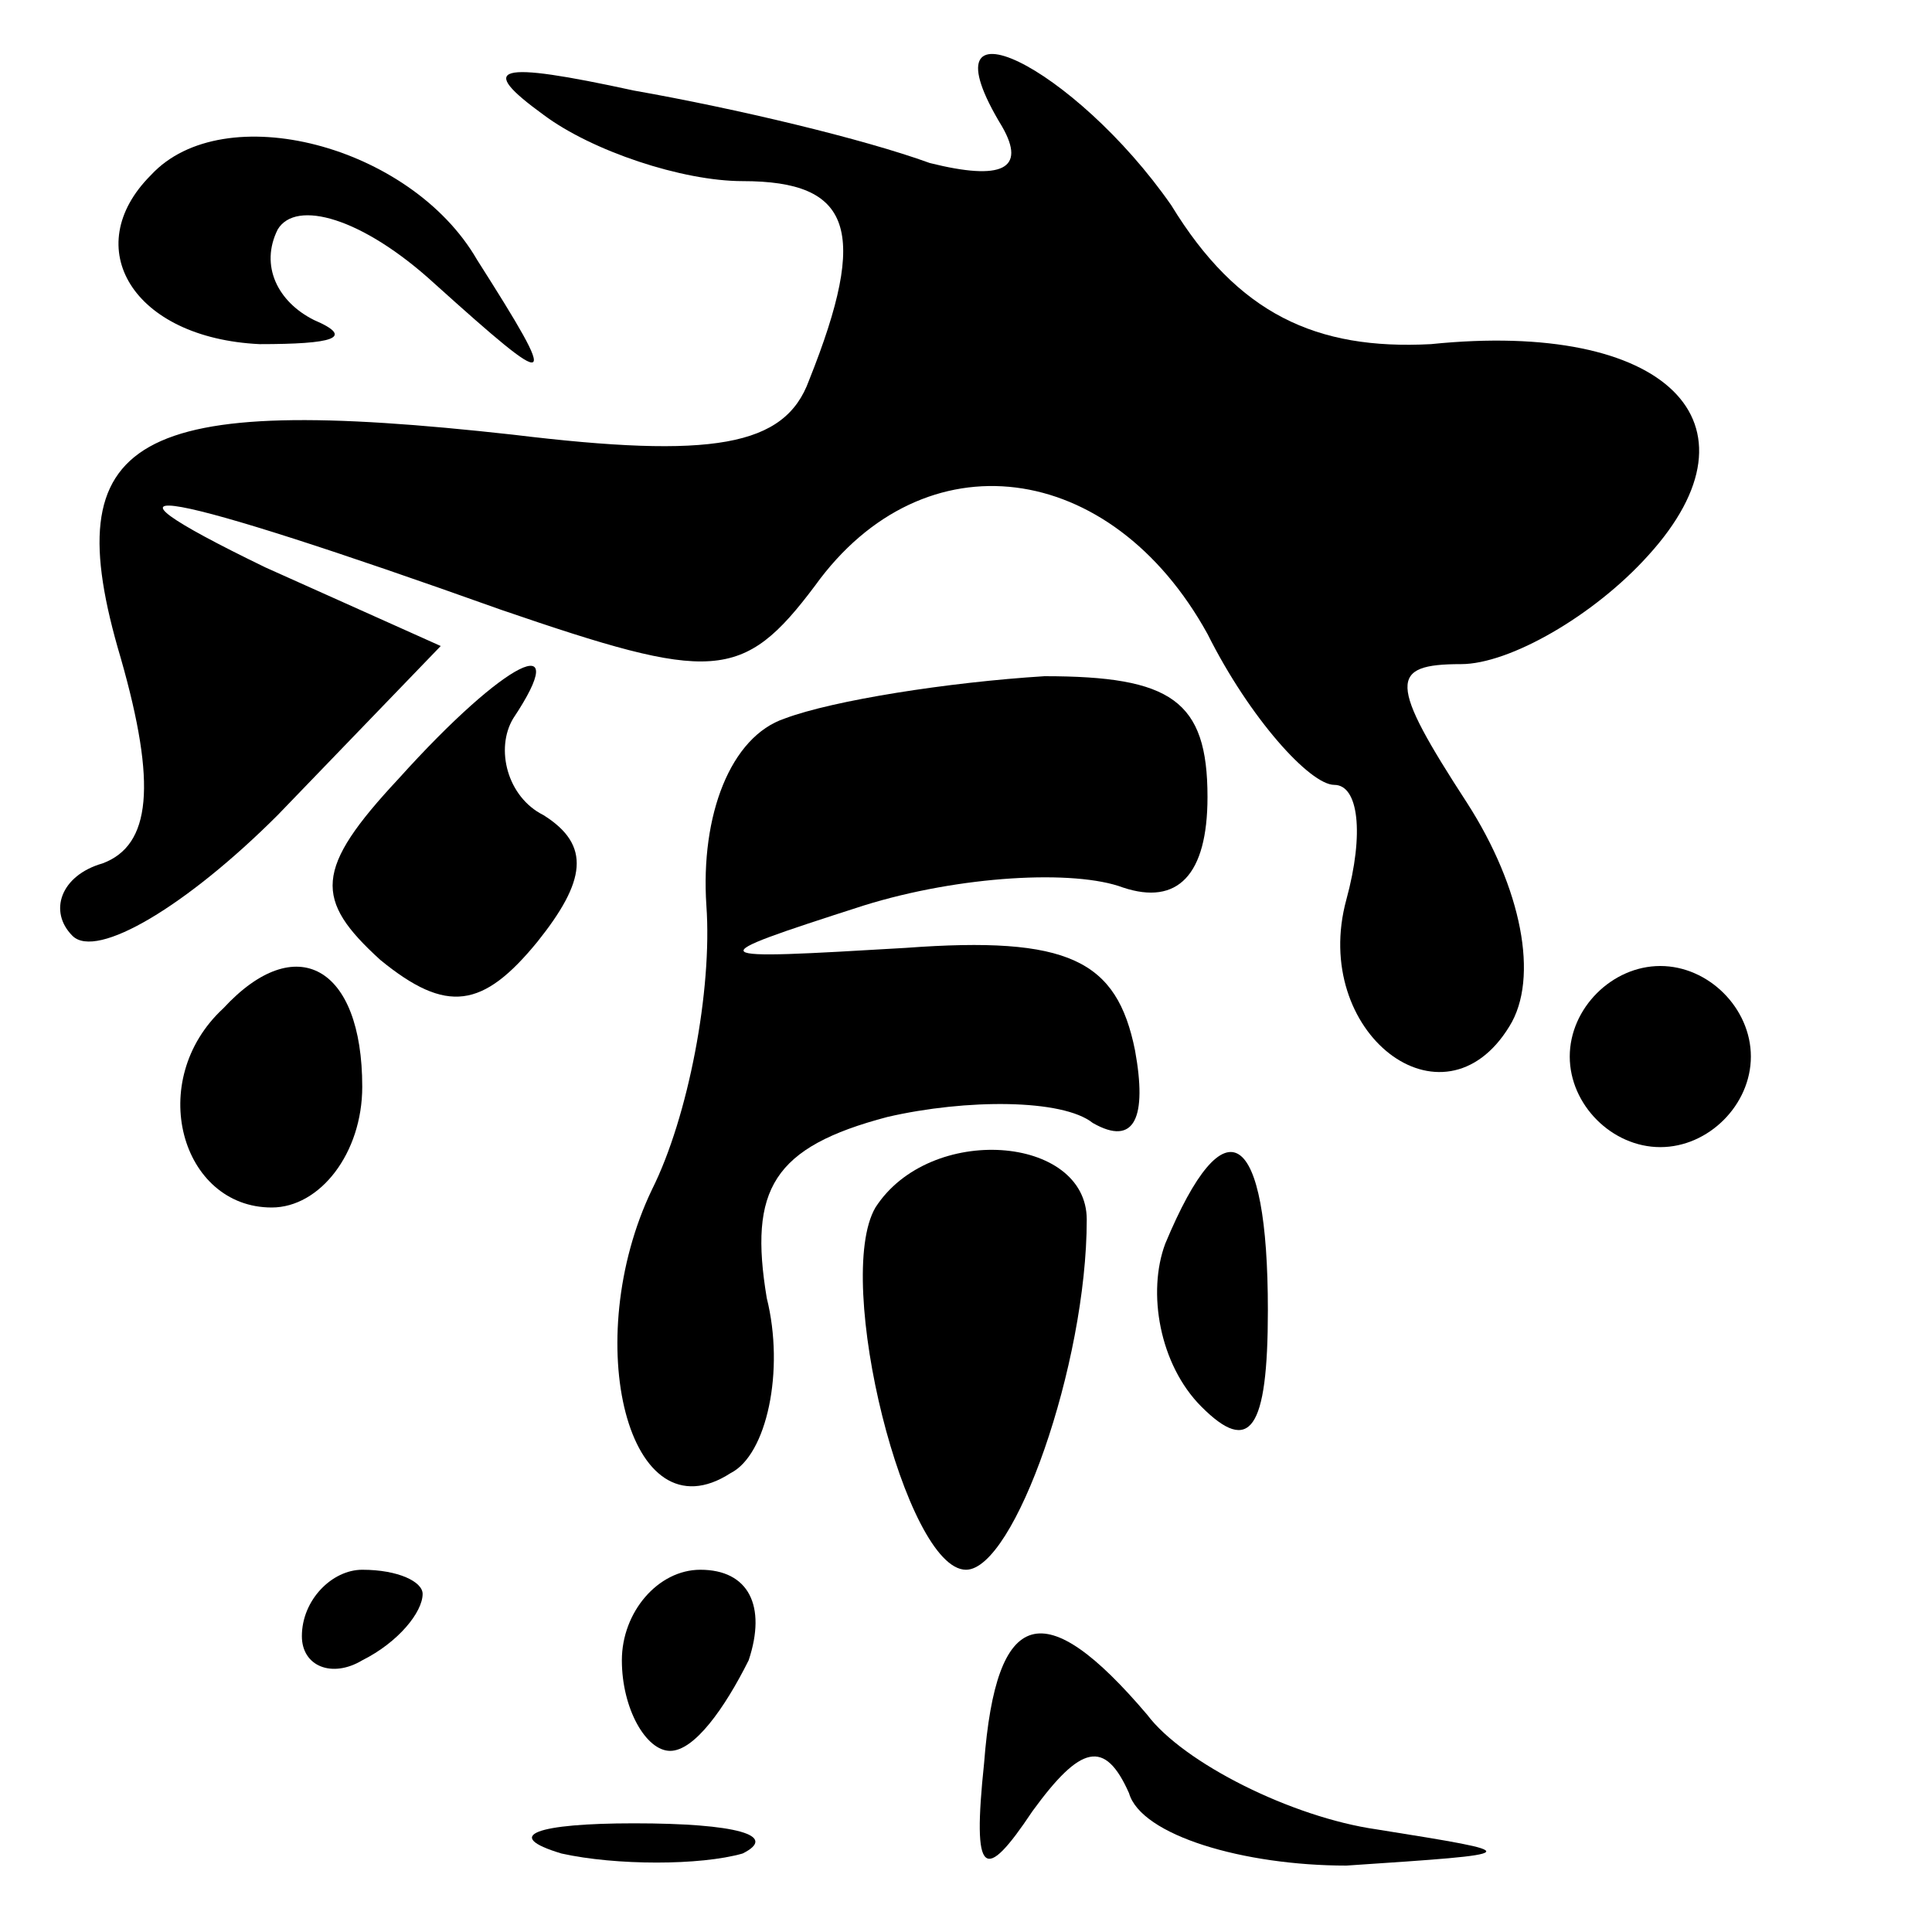 <?xml version="1.0" standalone="no"?>
<!DOCTYPE svg PUBLIC "-//W3C//DTD SVG 20010904//EN"
 "http://www.w3.org/TR/2001/REC-SVG-20010904/DTD/svg10.dtd">
<svg version="1.0" xmlns="http://www.w3.org/2000/svg"
 width="32pt" height="32pt" viewBox="0 0 32 32"
 preserveAspectRatio="xMidYMid meet">
<g transform="translate(0,32) scale(0.1,-0.1)"
fill="#000000" stroke="none">
<path fill="#000000" stroke="none" d="M90 301 c8 -6 23 -11 33 -11 18 0 21
-8 11 -33 -4 -11 -16 -13 -49 -9 -63 7 -76 0 -65 -37 6 -21 5 -31 -3 -34 -7
-2 -9 -8 -5 -12 4 -4 19 5 34 20 l27 28 -29 13 c-33 16 -17 13 39 -7 35 -12
40 -12 52 4 18 25 49 21 65 -8 7 -14 17 -25 21 -25 4 0 5 -8 2 -19 -6 -22 16
-39 27 -21 5 8 2 23 -7 37 -13 20 -13 23 -1 23 8 0 22 8 31 18 20 22 3 39 -36
35 -19 -1 -32 5 -43 23 -16 23 -42 36 -28 13 4 -7 0 -9 -12 -6 -11 4 -32 9
-49 12 -23 5 -26 4 -15 -4z"/>
<path fill="#000000" stroke="none" d="M25 291 c-12 -12 -3 -27 18 -28 12 0
16 1 9 4 -6 3 -9 9 -6 15 3 5 14 2 26 -9 20 -18 21 -18 7 4 -11 19 -42 27 -54
14z"/>
<path fill="#000000" stroke="none" d="M66 191 c-14 -15 -14 -20 -3 -30 11 -9
17 -8 26 3 8 10 9 16 1 21 -6 3 -8 11 -5 16 10 15 -1 10 -19 -10z"/>
<path fill="#000000" stroke="none" d="M130 201 c-9 -3 -14 -16 -13 -31 1 -14
-3 -35 -9 -47 -12 -25 -4 -58 13 -47 6 3 9 17 6 29 -3 18 1 25 20 30 13 3 29
3 34 -1 7 -4 9 1 7 12 -3 15 -11 19 -38 17 -34 -2 -35 -2 -7 7 16 5 35 6 43 3
9 -3 14 2 14 15 0 16 -6 20 -27 20 -16 -1 -35 -4 -43 -7z"/>
<path fill="#000000" stroke="none" d="M37 153 c-13 -12 -7 -33 8 -33 8 0 15
9 15 20 0 20 -11 26 -23 13z"/>
<path fill="#000000" stroke="none" d="M260 145 c0 -8 7 -15 15 -15 8 0 15 7
15 15 0 8 -7 15 -15 15 -8 0 -15 -7 -15 -15z"/>
<path fill="#000000" stroke="none" d="M145 120 c-7 -12 5 -60 15 -60 8 0 20
34 20 58 0 14 -26 16 -35 2z"/>
<path fill="#000000" stroke="none" d="M193 114 c-3 -8 -1 -20 6 -27 8 -8 11
-4 11 16 0 30 -7 35 -17 11z"/>
<path fill="#000000" stroke="none" d="M50 49 c0 -5 5 -7 10 -4 6 3 10 8 10
11 0 2 -4 4 -10 4 -5 0 -10 -5 -10 -11z"/>
<path fill="#000000" stroke="none" d="M103 45 c0 -8 4 -15 8 -15 4 0 9 7 13
15 3 9 0 15 -8 15 -7 0 -13 -7 -13 -15z"/>
<path fill="#000000" stroke="none" d="M163 28 c-2 -19 0 -20 8 -8 8 11 12 12
16 3 2 -7 19 -12 36 -12 30 2 30 2 5 6 -14 2 -32 11 -38 19 -17 20 -25 18 -27
-8z"/>
<path fill="#000000" stroke="none" d="M93 13 c9 -2 23 -2 30 0 6 3 -1 5 -18
5 -16 0 -22 -2 -12 -5z"/>
</g>
</svg>

